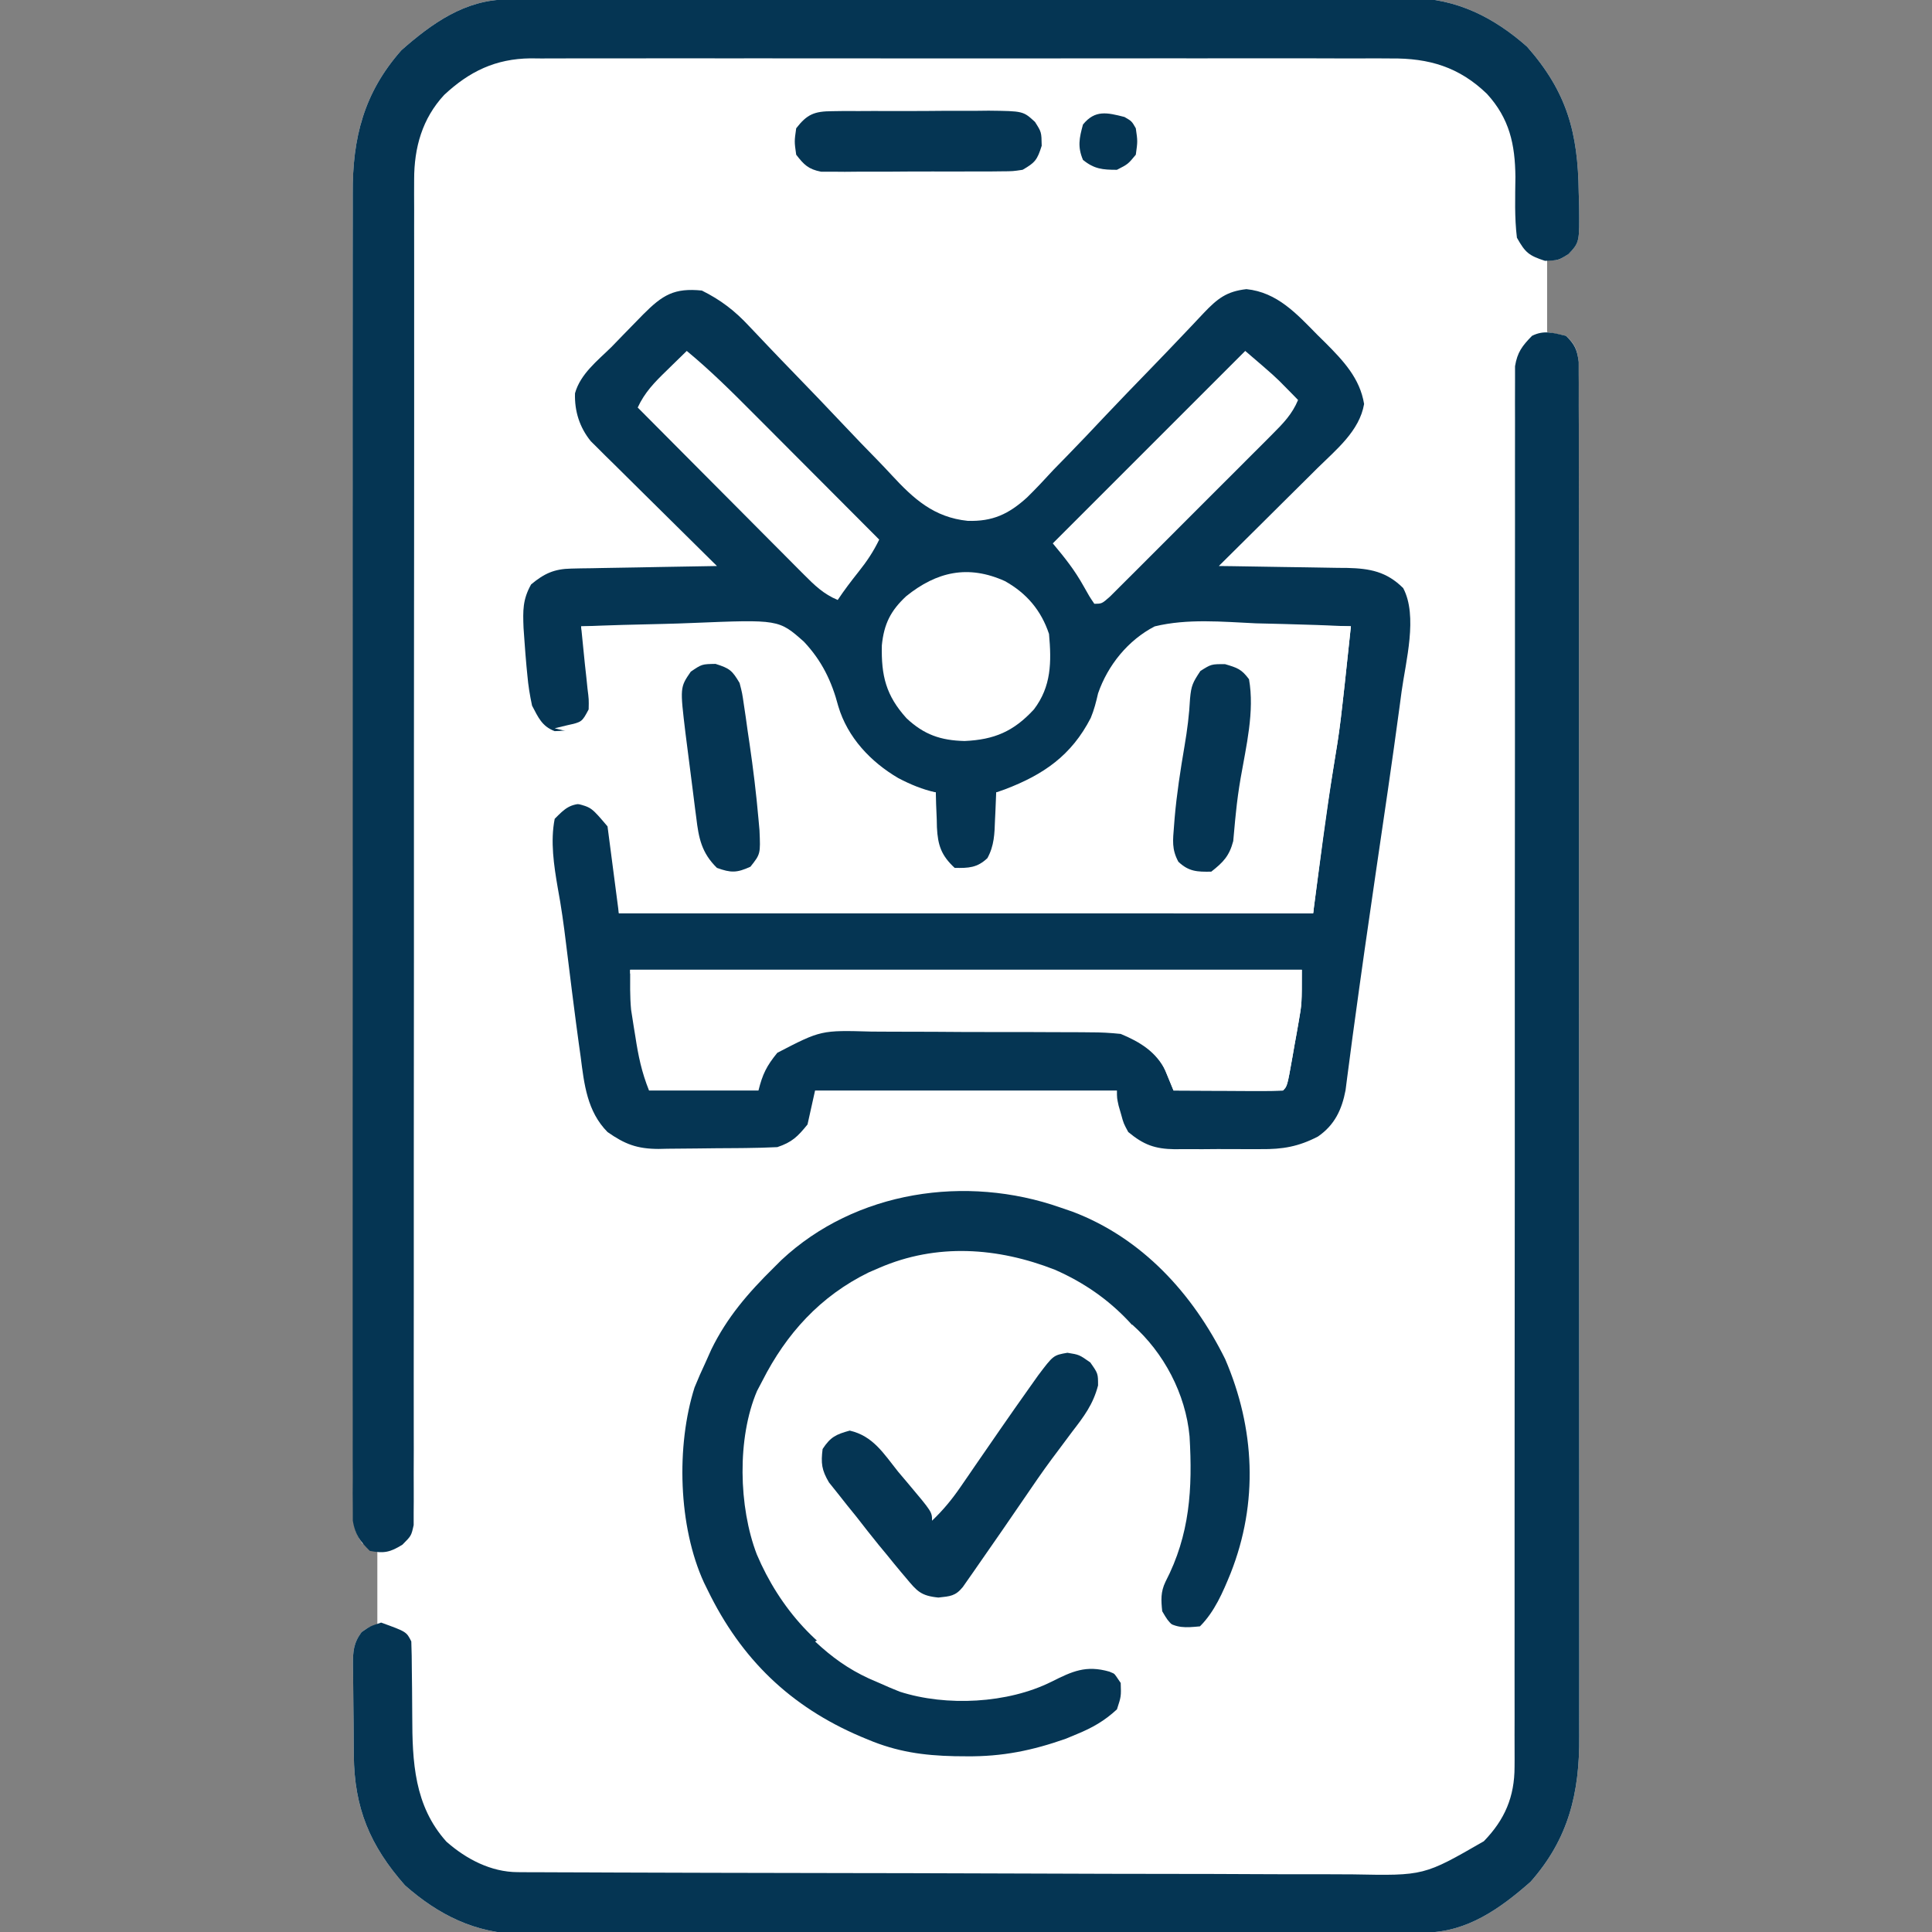 <svg width="512" height="512" viewBox="0 0 512 512" fill="none" xmlns="http://www.w3.org/2000/svg">
<rect x="0" y="0" width="512" height="512" fill="#808080" stroke="none"/>
<g clip-path="url(#clip0_307_142)">
<path d="M134.397 -0.135C135.716 -0.141 135.716 -0.141 137.061 -0.148C138.022 -0.148 138.983 -0.148 139.974 -0.148C141.511 -0.153 141.511 -0.153 143.079 -0.159C146.524 -0.17 149.968 -0.174 153.412 -0.177C155.878 -0.184 158.343 -0.19 160.809 -0.197C168.215 -0.217 175.622 -0.227 183.029 -0.236C186.52 -0.241 190.01 -0.246 193.501 -0.251C205.11 -0.268 216.72 -0.283 228.329 -0.29C231.34 -0.292 234.352 -0.294 237.364 -0.296C238.486 -0.296 238.486 -0.296 239.632 -0.297C251.749 -0.305 263.866 -0.331 275.983 -0.363C288.432 -0.396 300.882 -0.414 313.331 -0.418C320.318 -0.42 327.304 -0.428 334.29 -0.454C340.865 -0.478 347.44 -0.481 354.016 -0.471C356.425 -0.471 358.835 -0.477 361.244 -0.491C364.542 -0.509 367.839 -0.501 371.137 -0.488C372.083 -0.499 373.029 -0.51 374.003 -0.521C385.963 -0.407 395.839 4.555 404.688 12.374C415.273 24.39 418.184 35.167 418.375 50.999C418.412 52.175 418.45 53.351 418.488 54.562C418.587 64.198 418.587 64.198 415.664 67.312C413 68.999 413 68.999 410 68.999C410 75.269 410 81.54 410 87.999C411.65 88.329 413.3 88.659 415 88.999C417.43 91.258 417.952 92.625 418.377 95.924C418.378 97.073 418.379 98.222 418.38 99.406C418.385 100.05 418.39 100.694 418.394 101.357C418.406 103.524 418.397 105.69 418.388 107.857C418.392 109.423 418.397 110.989 418.404 112.554C418.419 116.864 418.414 121.174 418.407 125.484C418.402 130.13 418.415 134.776 418.425 139.421C418.442 148.528 418.443 157.634 418.438 166.741C418.434 174.145 418.435 181.55 418.44 188.954C418.441 190.007 418.442 191.06 418.443 192.145C418.444 194.285 418.446 196.424 418.447 198.564C418.461 218.644 418.456 238.724 418.444 258.804C418.434 277.163 418.447 295.522 418.471 313.881C418.495 332.733 418.505 351.585 418.498 370.438C418.495 381.021 418.497 391.604 418.515 402.188C418.529 411.203 418.53 420.218 418.513 429.233C418.504 433.83 418.502 438.427 418.517 443.024C418.531 447.239 418.526 451.454 418.507 455.669C418.503 457.187 418.506 458.706 418.517 460.224C418.613 475.193 415.663 487.328 405.625 498.687C397.574 505.78 388.738 512.107 377.603 512.134C376.724 512.138 375.845 512.143 374.939 512.147C373.978 512.147 373.017 512.147 372.026 512.147C371.001 512.15 369.977 512.154 368.921 512.158C365.476 512.169 362.032 512.173 358.588 512.177C356.122 512.183 353.657 512.189 351.191 512.196C343.785 512.216 336.378 512.226 328.971 512.235C325.48 512.24 321.99 512.245 318.499 512.25C306.89 512.267 295.28 512.282 283.671 512.289C280.66 512.291 277.648 512.293 274.636 512.295C273.514 512.295 273.514 512.295 272.368 512.296C260.251 512.304 248.134 512.33 236.017 512.362C223.568 512.395 211.118 512.413 198.669 512.417C191.682 512.419 184.696 512.427 177.71 512.453C171.135 512.477 164.56 512.48 157.984 512.47C155.575 512.47 153.165 512.476 150.756 512.49C147.458 512.508 144.161 512.5 140.863 512.487C139.444 512.504 139.444 512.504 137.997 512.521C126.037 512.406 116.161 507.444 107.313 499.625C98.034 489.092 93.889 479.156 93.762 465.121C93.754 464.272 93.746 463.422 93.737 462.548C93.724 460.758 93.713 458.969 93.705 457.179C93.693 455.349 93.673 453.519 93.643 451.689C93.601 449.041 93.585 446.394 93.574 443.746C93.557 442.929 93.539 442.112 93.521 441.271C93.535 437.585 93.663 435.451 95.902 432.453C98 431 98 431 100 431C100 424.4 100 417.8 100 411C98.68 410.34 97.36 409.68 96 409C93.657 405.485 93.748 404.078 93.743 399.919C93.736 398.64 93.73 397.36 93.723 396.041C93.726 394.613 93.729 393.184 93.733 391.756C93.729 390.244 93.724 388.733 93.719 387.222C93.707 383.058 93.707 378.894 93.709 374.73C93.71 370.243 93.699 365.756 93.689 361.269C93.672 352.472 93.667 343.675 93.666 334.878C93.665 327.725 93.661 320.571 93.654 313.418C93.637 293.137 93.628 272.857 93.629 252.576C93.629 251.482 93.629 250.388 93.629 249.261C93.629 248.165 93.63 247.07 93.63 245.941C93.63 228.206 93.611 210.471 93.583 192.736C93.554 174.525 93.541 156.315 93.542 138.105C93.543 127.881 93.537 117.658 93.516 107.434C93.498 98.725 93.493 90.016 93.507 81.306C93.513 76.865 93.514 72.424 93.496 67.983C93.481 63.91 93.484 59.838 93.501 55.765C93.504 54.298 93.5 52.832 93.489 51.365C93.383 36.494 96.442 24.552 106.375 13.312C114.426 6.219 123.262 -0.108 134.397 -0.135Z" fill="white"/>
<path d="M186 77C191.029 79.499 194.749 82.365 198.574 86.487C199.084 87.022 199.594 87.558 200.12 88.11C201.218 89.263 202.314 90.419 203.406 91.578C205.747 94.052 208.118 96.497 210.487 98.944C214.886 103.487 219.272 108.039 223.604 112.646C226.63 115.863 229.696 119.038 232.79 122.191C233.952 123.39 235.099 124.603 236.231 125.831C242.134 132.223 247.496 137.108 256.452 138.032C263.093 138.236 267.324 136.231 272.191 131.821C274.616 129.45 276.91 126.975 279.207 124.48C280.469 123.179 281.736 121.882 283.007 120.589C286.319 117.197 289.575 113.755 292.821 110.299C296.783 106.099 300.808 101.961 304.825 97.814C307.946 94.59 311.057 91.357 314.14 88.095C314.707 87.499 315.274 86.902 315.858 86.287C316.913 85.176 317.964 84.061 319.01 82.941C322.651 79.119 325.06 77.22 330.313 76.625C338.504 77.458 343.673 83.205 349.188 88.812C350.235 89.842 350.235 89.842 351.303 90.893C356.015 95.632 360.387 100.248 361.5 107.062C360.284 114.204 354.113 119.153 349.172 124.023C348.423 124.77 347.674 125.516 346.902 126.285C344.523 128.653 342.137 131.014 339.75 133.375C338.13 134.985 336.51 136.596 334.891 138.207C330.932 142.143 326.968 146.074 323 150C324.816 150.022 324.816 150.022 326.668 150.044C331.175 150.102 335.681 150.18 340.188 150.262C342.135 150.296 344.083 150.324 346.03 150.346C348.836 150.38 351.64 150.432 354.445 150.488C355.311 150.495 356.177 150.501 357.069 150.508C363.023 150.651 367.459 151.471 371.857 155.849C375.795 163.262 372.531 175.284 371.438 183.25C371.178 185.199 371.178 185.199 370.914 187.187C368.936 201.939 366.745 216.663 364.579 231.389C362.59 244.909 360.663 258.435 358.824 271.977C358.69 272.947 358.557 273.918 358.419 274.917C358.111 277.181 357.816 279.446 357.526 281.711C357.362 282.956 357.197 284.202 357.027 285.484C356.809 287.185 356.809 287.185 356.586 288.921C355.604 294.08 353.683 298.148 349.282 301.186C344.115 303.875 339.902 304.592 334.117 304.531C332.89 304.537 332.89 304.537 331.639 304.543C329.923 304.546 328.207 304.538 326.491 304.521C323.874 304.5 321.261 304.521 318.645 304.547C316.969 304.544 315.293 304.539 313.617 304.531C312.842 304.539 312.067 304.547 311.268 304.556C306.089 304.467 303.111 303.416 299 300C297.758 297.711 297.758 297.711 297.125 295.375C296.901 294.599 296.676 293.823 296.445 293.023C296 291 296 291 296 289C269.6 289 243.2 289 216 289C215.34 291.97 214.68 294.94 214 298C211.4 301.2 209.904 302.699 206 304C203.205 304.133 200.437 304.212 197.641 304.238C196.818 304.246 195.995 304.254 195.148 304.263C193.406 304.277 191.665 304.287 189.923 304.295C188.148 304.307 186.373 304.327 184.599 304.357C182.029 304.4 179.461 304.416 176.891 304.426C176.105 304.443 175.319 304.461 174.51 304.479C168.873 304.457 165.631 303.254 161 300C155.59 294.539 154.804 287.309 153.875 280C153.716 278.868 153.557 277.736 153.393 276.57C152.906 273.049 152.448 269.526 152 266C151.858 264.892 151.716 263.783 151.57 262.642C151.039 258.457 150.513 254.271 150.01 250.083C149.413 245.125 148.733 240.223 147.813 235.312C146.789 229.36 145.816 222.961 147 217C149.801 214.157 151.028 213.02 155.063 212.938C158.831 214.301 159.843 215.63 162 219C162.741 221.791 163.01 224.565 163.25 227.438C163.327 228.175 163.405 228.913 163.484 229.674C163.899 233.836 164 237.787 164 242C224.72 242 285.44 242 348 242C348.33 237.71 348.66 233.42 349 229C349.249 226.822 349.519 224.646 349.832 222.477C349.989 221.368 350.146 220.259 350.307 219.117C350.557 217.388 350.557 217.388 350.813 215.625C351.96 207.531 353.087 199.438 354.117 191.328C354.208 190.618 354.298 189.908 354.391 189.176C354.744 186.391 355.097 183.605 355.443 180.819C355.682 178.897 355.925 176.976 356.168 175.055C356.305 173.956 356.442 172.858 356.583 171.726C357 169 357 169 358 166C350.832 165.812 343.668 165.728 336.497 165.713C334.064 165.696 331.63 165.656 329.198 165.592C313.304 164.71 313.304 164.71 299.615 171.486C295.069 176.299 291.901 181.079 290.578 187.66C288.686 195.317 282.284 201.606 276 206C272.038 208.174 268.564 210 264 210C264.046 211.025 264.093 212.05 264.141 213.105C264.178 214.466 264.215 215.827 264.25 217.188C264.284 217.861 264.317 218.535 264.352 219.229C264.422 222.826 264.105 224.83 262.199 227.914C260 230 260 230 256.563 231.188C253 231 253 231 250.063 229C246.289 223.845 247.652 216.077 248 210C246.666 209.83 246.666 209.83 245.305 209.656C236.288 207.866 229.122 201.392 224 194C221.824 189.649 220.361 185.123 218.875 180.5C215.861 174.873 213.015 169.774 207 167C198.154 165.138 188.862 165.738 179.875 165.875C177.367 165.877 174.859 165.874 172.352 165.867C166.233 165.859 160.118 165.908 154 166C154.325 167.628 154.325 167.628 154.656 169.289C154.938 170.734 155.219 172.18 155.5 173.625C155.643 174.338 155.786 175.051 155.934 175.785C157.94 186.199 157.94 186.199 155.5 190.875C152.479 193.443 150.837 193.619 147 193.762C143.607 192.469 142.654 190.135 141 187C140.403 184.203 139.993 181.696 139.75 178.875C139.677 178.131 139.604 177.387 139.529 176.62C139.326 174.415 139.156 172.209 139 170C138.915 168.811 138.83 167.623 138.742 166.398C138.572 161.818 138.483 158.923 140.75 154.875C144.215 151.987 146.882 150.761 151.401 150.681C152.262 150.661 153.123 150.641 154.009 150.621C154.929 150.609 155.849 150.598 156.797 150.586C157.746 150.567 158.694 150.547 159.672 150.527C162.698 150.468 165.724 150.421 168.75 150.375C170.803 150.337 172.857 150.298 174.91 150.258C179.94 150.162 184.97 150.078 190 150C189.566 149.573 189.132 149.145 188.685 148.705C184.166 144.253 179.658 139.79 175.156 135.321C173.475 133.655 171.791 131.991 170.105 130.331C167.68 127.942 165.265 125.545 162.852 123.145C162.096 122.405 161.341 121.665 160.563 120.903C159.862 120.202 159.162 119.502 158.44 118.781C157.823 118.17 157.205 117.559 156.569 116.93C153.598 113.276 152.224 108.948 152.383 104.219C153.805 99.106 158.325 95.609 162 92C163.12 90.85 164.237 89.698 165.352 88.543C166.504 87.361 167.658 86.18 168.813 85C169.639 84.154 169.639 84.154 170.481 83.29C175.593 78.172 178.666 76.254 186 77Z" fill="#053553"/>
<path d="M281 320.001C282.057 320.363 283.114 320.725 284.203 321.098C302.645 328.073 316.091 342.813 324.688 360.188C332.582 378.539 333.52 398.233 326.125 416.938C324.082 421.939 321.884 427.116 318 431.001C316.481 431.072 314.958 431.084 313.438 431.063C312.198 431.049 312.198 431.049 310.934 431.036C309.976 431.018 309.976 431.018 309 431.001C308.763 431.563 308.526 432.125 308.281 432.704C306.711 435.519 304.785 437.48 302.5 439.751C301.309 440.949 301.309 440.949 300.094 442.172C298 444.001 298 444.001 296 444.001C296.248 445.052 296.495 446.104 296.75 447.188C297 451.001 297 451.001 295.75 453.626C291.597 457.213 287.096 459.051 282 461.001C280.521 461.596 280.521 461.596 279.012 462.204C263.799 467.479 244.862 467.239 230 461.001C229.05 460.606 229.05 460.606 228.082 460.203C209.478 452.269 196.443 439.703 187.563 421.438C187.232 420.766 186.902 420.095 186.561 419.402C179.737 404.539 179.157 383.164 184.063 367.688C184.98 365.433 185.958 363.201 187 361.001C187.496 359.889 187.993 358.778 188.504 357.633C192.686 349.068 198.288 342.625 205 336.001C205.681 335.321 206.361 334.642 207.063 333.942C226.742 315.534 256.071 311.241 281 320.001Z" fill="white"/>
<path d="M415 89C417.348 91.28 417.956 92.66 418.377 95.924C418.378 97.073 418.379 98.222 418.38 99.406C418.385 100.05 418.39 100.694 418.394 101.357C418.406 103.524 418.397 105.69 418.388 107.857C418.392 109.423 418.397 110.989 418.404 112.555C418.418 116.864 418.414 121.174 418.407 125.484C418.402 130.13 418.415 134.776 418.425 139.421C418.442 148.528 418.443 157.634 418.438 166.741C418.434 174.145 418.435 181.55 418.44 188.954C418.441 190.007 418.442 191.06 418.443 192.146C418.444 194.285 418.446 196.424 418.447 198.564C418.461 218.644 418.456 238.724 418.444 258.804C418.434 277.163 418.447 295.522 418.471 313.881C418.495 332.733 418.505 351.585 418.498 370.438C418.495 381.021 418.497 391.604 418.515 402.188C418.529 411.203 418.53 420.218 418.513 429.233C418.504 433.83 418.502 438.427 418.517 443.024C418.531 447.239 418.526 451.454 418.507 455.669C418.503 457.187 418.506 458.706 418.517 460.224C418.612 475.194 415.663 487.328 405.625 498.687C397.574 505.78 388.738 512.108 377.603 512.134C376.284 512.14 376.284 512.14 374.939 512.147C373.978 512.147 373.017 512.147 372.026 512.147C371.001 512.15 369.977 512.154 368.921 512.158C365.476 512.169 362.032 512.173 358.588 512.177C356.122 512.183 353.657 512.189 351.191 512.196C343.785 512.216 336.378 512.226 328.971 512.235C325.48 512.24 321.99 512.245 318.499 512.25C306.89 512.267 295.28 512.282 283.671 512.289C280.66 512.291 277.648 512.293 274.636 512.295C273.514 512.295 273.514 512.295 272.368 512.296C260.251 512.304 248.134 512.33 236.017 512.362C223.568 512.395 211.118 512.413 198.669 512.417C191.682 512.419 184.696 512.427 177.71 512.453C171.135 512.477 164.56 512.481 157.984 512.47C155.575 512.47 153.165 512.476 150.756 512.49C147.458 512.508 144.161 512.5 140.863 512.487C139.444 512.504 139.444 512.504 137.997 512.521C126.037 512.406 116.161 507.445 107.312 499.625C98.034 489.093 93.889 479.156 93.762 465.121C93.754 464.272 93.746 463.422 93.737 462.548C93.723 460.758 93.713 458.969 93.705 457.18C93.693 455.349 93.673 453.519 93.643 451.689C93.601 449.041 93.585 446.394 93.574 443.746C93.557 442.929 93.539 442.112 93.521 441.271C93.535 437.646 93.65 435.473 95.839 432.515C98 431 98 431 101 430C107.716 432.431 107.716 432.431 109 435C109.096 437.545 109.137 440.067 109.141 442.613C109.159 444.188 109.179 445.763 109.199 447.337C109.228 449.808 109.25 452.277 109.25 454.748C109.268 466.85 109.757 478.551 118.312 488.062C123.555 492.685 130.112 496.112 137.177 496.139C138.033 496.145 138.888 496.151 139.77 496.157C140.71 496.158 141.65 496.159 142.619 496.16C143.618 496.165 144.616 496.17 145.645 496.176C149.008 496.191 152.37 496.2 155.732 496.208C158.137 496.218 160.541 496.228 162.946 496.238C170.175 496.267 177.404 496.286 184.633 496.303C186.676 496.308 188.719 496.313 190.762 496.318C203.458 496.349 216.153 496.376 228.848 496.393C231.788 496.397 234.729 496.401 237.67 496.405C238.4 496.406 239.131 496.407 239.884 496.408C251.71 496.425 263.535 496.466 275.361 496.517C287.511 496.568 299.661 496.598 311.811 496.605C318.629 496.609 325.447 496.624 332.265 496.665C338.684 496.703 345.103 496.71 351.523 496.697C353.874 496.697 356.225 496.707 358.576 496.728C377.358 497.095 377.358 497.095 393.233 487.946C398.796 482.219 401.375 476.158 401.374 468.202C401.378 467.552 401.381 466.902 401.386 466.233C401.395 464.064 401.383 461.896 401.372 459.727C401.374 458.153 401.378 456.579 401.383 455.005C401.394 450.687 401.385 446.368 401.374 442.05C401.365 437.39 401.374 432.73 401.38 428.07C401.389 419.997 401.388 411.925 401.38 403.853C401.369 392.176 401.378 380.499 401.393 368.822C401.416 349.87 401.43 330.918 401.434 311.965C401.434 310.831 401.434 309.697 401.435 308.529C401.437 295.87 401.438 283.211 401.437 270.552C401.436 265.959 401.436 261.366 401.436 256.773C401.436 255.073 401.436 255.073 401.436 253.339C401.435 234.455 401.45 215.571 401.477 196.687C401.492 185.036 401.495 173.385 401.479 161.734C401.47 153.756 401.475 145.778 401.491 137.8C401.499 133.194 401.501 128.588 401.486 123.981C401.472 119.767 401.477 115.554 401.496 111.339C401.499 109.813 401.496 108.286 401.486 106.759C401.472 104.687 401.483 102.617 401.501 100.545C401.5 99.394 401.5 98.242 401.5 97.055C402.108 93.336 403.398 91.675 406 89C409.183 87.408 411.613 88.227 415 89Z" fill="#053553"/>
<path d="M154 166C161.327 165.694 168.653 165.485 175.985 165.341C178.474 165.281 180.963 165.2 183.451 165.095C206.379 164.158 206.379 164.158 213.035 170.045C217.778 175.089 220.399 180.475 222.16 187.176C224.618 195.441 230.749 201.927 238.082 206.219C241.351 207.918 244.396 209.193 248 210C248.026 211.025 248.052 212.05 248.078 213.106C248.134 214.467 248.192 215.827 248.25 217.188C248.264 217.861 248.278 218.535 248.293 219.229C248.527 224.02 249.462 226.723 253 230C256.659 230.065 258.949 229.995 261.672 227.418C263.488 224.112 263.566 220.938 263.688 217.25C263.722 216.553 263.756 215.856 263.791 215.137C263.873 213.425 263.938 211.713 264 210C264.762 209.732 265.524 209.464 266.309 209.188C276.579 205.29 283.959 200.175 289.055 190.27C289.962 188.092 290.472 186.044 291 183.75C293.581 176.283 298.954 169.64 306 166C314.719 163.884 323.932 164.775 332.812 165.188C335.258 165.253 337.704 165.313 340.15 165.366C346.104 165.508 352.051 165.725 358 166C355.223 192.165 355.223 192.165 353.562 202.313C351.435 215.501 349.766 228.759 348 242C287.28 242 226.56 242 164 242C163.01 234.41 162.02 226.82 161 219C156.745 214 156.745 214 153 213C151.676 206.57 150.752 200.571 151 194C149.68 193.67 148.36 193.34 147 193C148.114 192.732 149.227 192.464 150.375 192.188C154.218 191.342 154.218 191.342 156 188C156.06 185.357 156.06 185.357 155.688 182.438C155.588 181.467 155.489 180.497 155.387 179.497C155.259 178.343 155.131 177.189 155 176C154.824 174.261 154.649 172.522 154.476 170.782C154.387 169.885 154.297 168.989 154.205 168.065C154.104 167.043 154.104 167.043 154 166Z" fill="white"/>
<path d="M134.397 -0.135C135.716 -0.141 135.716 -0.141 137.061 -0.148C138.022 -0.148 138.983 -0.148 139.974 -0.148C141.511 -0.153 141.511 -0.153 143.079 -0.159C146.524 -0.17 149.968 -0.174 153.412 -0.177C155.878 -0.184 158.343 -0.19 160.809 -0.197C168.216 -0.217 175.622 -0.227 183.029 -0.236C186.52 -0.241 190.01 -0.246 193.501 -0.251C205.11 -0.268 216.72 -0.283 228.329 -0.29C231.34 -0.292 234.352 -0.294 237.364 -0.296C238.486 -0.296 238.486 -0.296 239.632 -0.297C251.749 -0.305 263.866 -0.331 275.983 -0.363C288.432 -0.396 300.882 -0.414 313.331 -0.418C320.318 -0.42 327.304 -0.428 334.29 -0.454C340.865 -0.478 347.44 -0.481 354.016 -0.471C356.425 -0.471 358.835 -0.477 361.244 -0.491C364.542 -0.509 367.839 -0.501 371.137 -0.488C372.083 -0.499 373.029 -0.51 374.003 -0.521C385.963 -0.407 395.839 4.555 404.688 12.374C415.273 24.39 418.184 35.167 418.375 50.999C418.412 52.175 418.45 53.351 418.488 54.562C418.587 64.199 418.587 64.199 415.699 67.304C413 68.999 413 68.999 409.438 69.124C405.133 67.716 404.224 66.954 402 62.999C401.343 57.649 401.542 52.258 401.6 46.877C401.515 38.236 400.023 31.407 394.069 24.884C386.694 17.751 378.704 15.395 368.639 15.492C367.633 15.485 366.627 15.479 365.591 15.473C362.24 15.457 358.89 15.469 355.539 15.482C353.129 15.476 350.718 15.469 348.308 15.461C342.453 15.444 336.598 15.447 330.742 15.458C325.982 15.467 321.221 15.469 316.46 15.464C315.441 15.463 315.441 15.463 314.402 15.462C313.023 15.461 311.644 15.46 310.264 15.459C297.345 15.447 284.426 15.46 271.506 15.482C260.433 15.5 249.36 15.496 238.287 15.478C225.412 15.457 212.538 15.448 199.663 15.46C198.289 15.462 196.914 15.463 195.54 15.464C194.526 15.465 194.526 15.465 193.492 15.466C188.739 15.47 183.987 15.464 179.235 15.454C172.832 15.442 166.43 15.451 160.028 15.474C157.681 15.479 155.333 15.478 152.986 15.469C149.777 15.458 146.57 15.472 143.361 15.492C141.974 15.478 141.974 15.478 140.558 15.464C131.343 15.575 124.417 18.902 117.723 25.144C111.896 31.42 109.749 39.112 109.752 47.566C109.748 48.852 109.744 50.138 109.739 51.464C109.744 52.879 109.75 54.294 109.755 55.709C109.754 57.222 109.751 58.735 109.748 60.248C109.742 64.397 109.749 68.547 109.757 72.696C109.763 77.174 109.758 81.652 109.754 86.13C109.749 93.886 109.751 101.643 109.756 109.399C109.764 121.654 109.753 133.909 109.739 146.164C109.734 150.357 109.73 154.549 109.726 158.742C109.724 159.79 109.723 160.838 109.722 161.917C109.71 173.838 109.703 185.759 109.697 197.68C109.696 198.769 109.695 199.859 109.695 200.982C109.686 218.658 109.69 236.334 109.696 254.011C109.701 272.154 109.688 290.298 109.658 308.442C109.641 319.637 109.639 330.831 109.658 342.026C109.669 349.691 109.663 357.356 109.642 365.02C109.631 369.446 109.628 373.872 109.647 378.298C109.663 382.346 109.657 386.393 109.633 390.442C109.628 391.909 109.632 393.377 109.645 394.844C109.661 396.833 109.644 398.822 109.625 400.811C109.625 401.917 109.625 403.024 109.625 404.164C109 407 109 407 106.652 409.351C103.393 411.377 101.768 411.721 98 411C95.377 408.392 94.12 406.709 93.499 403.034C93.498 401.37 93.498 401.37 93.497 399.673C93.486 398.39 93.476 397.106 93.465 395.783C93.474 394.36 93.483 392.938 93.492 391.515C93.487 390.002 93.481 388.489 93.473 386.976C93.457 382.817 93.465 378.657 93.477 374.498C93.486 370.012 93.472 365.527 93.461 361.041C93.443 352.251 93.447 343.461 93.459 334.671C93.468 327.523 93.469 320.376 93.465 313.228C93.464 312.211 93.464 311.195 93.463 310.147C93.462 308.081 93.46 306.015 93.459 303.949C93.448 284.564 93.461 265.179 93.482 245.794C93.5 229.173 93.497 212.553 93.479 195.932C93.457 176.629 93.449 157.326 93.461 138.023C93.462 135.963 93.464 133.902 93.465 131.841C93.465 130.827 93.466 129.813 93.467 128.769C93.47 121.637 93.464 114.505 93.455 107.373C93.444 98.671 93.447 89.969 93.468 81.267C93.478 76.83 93.483 72.393 93.469 67.956C93.457 63.887 93.464 59.818 93.485 55.749C93.49 54.284 93.488 52.819 93.478 51.354C93.386 36.49 96.447 24.547 106.375 13.312C114.426 6.219 123.262 -0.108 134.397 -0.135Z" fill="#053553"/>
<path d="M281 320.001C282.057 320.363 283.114 320.725 284.203 321.098C302.645 328.073 316.091 342.813 324.688 360.188C332.582 378.539 333.52 398.233 326.125 416.938C324.082 421.939 321.884 427.116 318 431.001C314.142 431.364 311.84 431.561 308.563 429.376C306.539 426.3 306.722 424.647 307 421.001C308.023 418.036 308.023 418.036 309.375 415.063C315.501 401.468 316.769 384.492 311.938 370.188C305.254 354.737 295.093 343.295 279.547 336.489C264.41 330.567 248.24 329.395 233 336.001C231.608 336.602 231.608 336.602 230.188 337.215C217.402 343.481 208.377 353.415 202 366.001C201.546 366.863 201.093 367.725 200.625 368.614C195.303 381.088 195.727 399.341 200.563 411.938C206.544 426.061 217.13 438.269 231.32 444.446C239.342 447.586 245.634 449.181 254.188 449.188C255 449.2 255.813 449.213 256.65 449.225C264.739 449.244 271.746 447.806 279.125 444.438C287.621 440.822 287.621 440.822 292 441.001C295 443.001 295 443.001 297 446.001C297.125 449.563 297.125 449.563 296 453.001C292.728 456.03 289.485 457.885 285.375 459.563C283.964 460.153 283.964 460.153 282.523 460.754C273.636 463.898 265.639 465.536 256.188 465.438C255.134 465.429 254.081 465.42 252.996 465.411C244.697 465.227 237.717 464.24 230 461.001C229.05 460.606 229.05 460.606 228.082 460.203C209.478 452.269 196.443 439.703 187.563 421.438C187.232 420.766 186.902 420.095 186.561 419.402C179.737 404.539 179.157 383.164 184.063 367.688C184.98 365.433 185.958 363.201 187 361.001C187.496 359.889 187.993 358.778 188.504 357.633C192.686 349.068 198.288 342.625 205 336.001C205.681 335.321 206.361 334.642 207.063 333.942C226.742 315.534 256.071 311.241 281 320.001Z" fill="#053553"/>
<path d="M167 257C225.74 257 284.48 257 345 257C345 266.009 345 266.009 344.16 270.777C343.984 271.785 343.808 272.792 343.627 273.83C343.441 274.856 343.254 275.881 343.062 276.938C342.88 277.99 342.698 279.043 342.51 280.127C341.136 287.864 341.136 287.864 340 289C337.854 289.088 335.706 289.107 333.559 289.098C332.253 289.094 330.948 289.091 329.604 289.088C328.215 289.08 326.826 289.071 325.438 289.062C324.045 289.057 322.652 289.053 321.26 289.049C317.84 289.037 314.42 289.021 311 289C310.294 287.267 309.588 285.533 308.882 283.8C306.393 278.722 302.047 276.096 297 274C294.234 273.711 291.696 273.569 288.934 273.58C287.755 273.567 287.755 273.567 286.552 273.554C283.965 273.531 281.38 273.53 278.793 273.531C276.985 273.524 275.176 273.516 273.368 273.508C269.581 273.495 265.794 273.493 262.008 273.499C257.172 273.505 252.338 273.474 247.503 273.434C243.768 273.408 240.034 273.405 236.299 273.409C234.518 273.407 232.736 273.398 230.954 273.38C217.573 272.999 217.573 272.999 206 279C203.16 282.479 202.092 284.634 201 289C191.43 289 181.86 289 172 289C170.036 284.089 169.163 279.855 168.375 274.688C168.241 273.871 168.107 273.054 167.969 272.213C167.842 271.404 167.716 270.595 167.586 269.762C167.473 269.039 167.36 268.317 167.244 267.573C166.911 264.063 167 260.525 167 257Z" fill="white"/>
<path d="M321 166C333.21 166 345.42 166 358 166C355.122 193.003 355.122 193.003 353.203 204.461C351.142 216.924 349.643 229.479 348 242C335.79 242 323.58 242 311 242C311.33 237.38 311.66 232.76 312 228C311.67 227.34 311.34 226.68 311 226C311.049 216.453 312.323 207.078 313.913 197.684C314.751 192.728 315.378 187.841 315.594 182.812C316 181 316 181 319 178C319.66 174.04 320.32 170.08 321 166Z" fill="white"/>
<path d="M300 351C308.443 358.45 314.208 369.421 315.244 380.638C316.066 394.493 315.337 406.727 308.855 419.203C307.565 421.913 307.692 424.045 308 427C309.379 429.343 309.379 429.343 311 431C310.34 431 309.68 431 309 431C308.76 431.561 308.52 432.121 308.273 432.699C306.724 435.498 304.854 437.52 302.625 439.812C301.469 441.029 301.469 441.029 300.289 442.27C298 444 298 444 295.902 443.816C295.275 443.547 294.647 443.278 294 443C287.779 441.223 284.187 442.906 278.648 445.676C267.103 451.448 250.79 452.291 238.438 448.312C236.608 447.584 234.793 446.814 233 446C232.108 445.615 231.216 445.229 230.297 444.832C224.74 442.261 220.467 439.176 216 435C218 434 218 434 221.562 434.938C238.181 438.805 254.776 434.966 269.641 427.113C284.94 417.489 296.559 401.913 300.654 384.203C301.34 379.839 301.245 375.469 301.188 371.062C301.187 370.125 301.186 369.187 301.186 368.221C301.149 362.409 300.739 356.764 300 351Z" fill="white"/>
<path d="M282.875 358.5C286 359 286 359 288.937 361.062C291 364 291 364 290.996 367.156C289.696 372.172 287.255 375.378 284.125 379.438C282.929 381.038 281.735 382.639 280.543 384.242C279.645 385.441 279.645 385.441 278.728 386.663C276.209 390.07 273.817 393.557 271.437 397.062C267.466 402.874 263.472 408.67 259.437 414.438C258.924 415.178 258.411 415.919 257.883 416.682C257.404 417.363 256.926 418.044 256.434 418.746C256.011 419.351 255.589 419.956 255.154 420.58C253.191 422.995 251.808 423.021 248.684 423.367C244.015 422.902 243.021 421.679 240.062 418.125C239.638 417.625 239.214 417.126 238.778 416.611C237.498 415.091 236.248 413.546 235 412C234.306 411.163 233.613 410.327 232.898 409.465C230.892 407.006 228.945 404.507 227 402C226.176 400.983 225.353 399.966 224.504 398.918C223.668 397.863 222.834 396.807 222 395.75C221.237 394.796 220.474 393.842 219.687 392.859C217.742 389.564 217.531 387.764 218 384C220.089 380.825 221.525 380.13 225.187 379.125C231.379 380.546 234.152 385.182 238 390C238.849 391.004 239.699 392.008 240.574 393.043C247 400.679 247 400.679 247 403C249.917 400.226 252.263 397.387 254.539 394.07C255.197 393.116 255.856 392.162 256.534 391.179C257.224 390.171 257.914 389.163 258.625 388.125C260.058 386.049 261.492 383.974 262.926 381.898C263.621 380.89 264.317 379.882 265.034 378.843C267.603 375.128 270.195 371.431 272.812 367.75C273.936 366.164 273.936 366.164 275.082 364.547C279.148 359.148 279.148 359.148 282.875 358.5Z" fill="#053553"/>
<path d="M266.313 154C272.063 157.205 275.918 161.754 278 168C278.671 175.421 278.638 181.906 274 188C268.637 193.817 263.531 196.026 255.625 196.375C249.314 196.229 244.866 194.694 240.246 190.351C234.789 184.329 233.511 179.068 233.699 171C234.264 165.369 236.018 161.839 240.164 157.992C248.22 151.511 256.537 149.586 266.313 154Z" fill="white"/>
<path d="M330 93C337.875 99.75 337.875 99.75 340.938 102.875C341.817 103.768 341.817 103.768 342.715 104.68C343.351 105.333 343.351 105.333 344 106C342.431 109.77 340.083 112.17 337.215 115.044C336.488 115.776 336.488 115.776 335.746 116.524C334.148 118.13 332.543 119.729 330.938 121.328C329.824 122.443 328.71 123.558 327.597 124.674C325.267 127.007 322.933 129.337 320.597 131.664C317.597 134.652 314.606 137.65 311.618 140.65C309.323 142.952 307.023 145.25 304.721 147.547C303.616 148.65 302.512 149.756 301.41 150.862C299.873 152.404 298.33 153.94 296.785 155.474C295.907 156.35 295.03 157.226 294.125 158.129C292 160 292 160 290 160C288.668 158.023 288.668 158.023 287.188 155.375C284.743 151.01 282.327 147.992 279 144C295.83 127.17 312.66 110.34 330 93Z" fill="white"/>
<path d="M182 93C188.124 98.065 193.707 103.578 199.309 109.211C200.285 110.189 201.261 111.167 202.238 112.145C204.787 114.697 207.332 117.253 209.877 119.809C212.483 122.425 215.092 125.039 217.701 127.652C222.804 132.765 227.903 137.882 233 143C231.463 146.188 229.713 148.792 227.5 151.562C225.556 154.005 223.733 156.4 222 159C218.258 157.44 215.891 155.133 213.048 152.275C212.569 151.797 212.091 151.318 211.598 150.826C210.024 149.251 208.457 147.668 206.891 146.086C205.798 144.99 204.705 143.894 203.612 142.799C200.74 139.92 197.875 137.035 195.011 134.148C192.085 131.202 189.154 128.261 186.223 125.32C180.476 119.552 174.736 113.778 169 108C170.837 103.996 173.491 101.28 176.625 98.25C177.141 97.743 177.656 97.237 178.188 96.715C179.454 95.472 180.726 94.235 182 93Z" fill="white"/>
<path d="M167 257C225.74 257 284.48 257 345 257C345 266.009 345 266.009 344.16 270.777C343.984 271.785 343.808 272.792 343.627 273.83C343.441 274.856 343.254 275.881 343.062 276.938C342.88 277.99 342.698 279.043 342.51 280.127C341.136 287.864 341.136 287.864 340 289C337.854 289.088 335.706 289.107 333.559 289.098C332.253 289.094 330.948 289.091 329.604 289.088C328.215 289.08 326.826 289.071 325.438 289.062C324.045 289.057 322.652 289.053 321.26 289.049C317.84 289.037 314.42 289.021 311 289C310.284 287.275 309.568 285.549 308.852 283.824C307.932 281.735 307.932 281.735 306 279C305.941 277.055 305.941 277.055 306.207 274.875C306.345 273.692 306.345 273.692 306.486 272.484C306.648 271.255 306.648 271.255 306.812 270C306.909 269.18 307.005 268.36 307.104 267.516C307.51 264.173 307.931 261.207 309 258C262.14 258 215.28 258 167 258C167 257.67 167 257.34 167 257Z" fill="white"/>
<path d="M220.515 29.466C221.62 29.45 222.725 29.434 223.863 29.418C225.052 29.423 226.24 29.428 227.465 29.433C229.303 29.424 229.303 29.424 231.178 29.414C233.77 29.407 236.361 29.41 238.953 29.423C242.919 29.437 246.883 29.403 250.85 29.364C253.367 29.363 255.885 29.365 258.402 29.37C259.589 29.357 260.775 29.344 261.998 29.33C271.156 29.434 271.156 29.434 274.283 32.312C276 34.999 276 34.999 276.062 38.624C274.879 42.384 274.318 43.086 271 44.999C268.42 45.387 268.42 45.387 265.469 45.403C263.807 45.422 263.807 45.422 262.111 45.442C260.92 45.439 259.728 45.436 258.5 45.433C257.272 45.438 256.044 45.443 254.779 45.449C252.184 45.455 249.588 45.454 246.992 45.445C243.015 45.437 239.039 45.465 235.062 45.497C232.542 45.499 230.021 45.498 227.5 45.495C225.712 45.512 225.712 45.512 223.889 45.529C222.781 45.52 221.673 45.511 220.531 45.501C219.557 45.501 218.583 45.501 217.58 45.5C214.241 44.852 213.055 43.666 211 40.999C210.5 37.499 210.5 37.499 211 33.999C213.893 30.25 215.844 29.495 220.515 29.466Z" fill="#053553"/>
<path d="M189.625 175.938C193.407 177.128 194.038 177.693 196 181C196.692 183.682 196.692 183.682 197.133 186.727C197.299 187.842 197.465 188.957 197.637 190.105C197.798 191.267 197.959 192.428 198.125 193.625C198.294 194.763 198.463 195.901 198.637 197.074C199.603 203.702 200.417 210.328 201 217C201.09 217.998 201.18 218.995 201.273 220.023C201.545 226.311 201.545 226.311 198.875 229.688C195.268 231.334 193.721 231.346 190 230C185.941 226.029 185.15 222.11 184.516 216.664C184.41 215.866 184.305 215.069 184.196 214.247C183.977 212.565 183.766 210.883 183.562 209.199C183.252 206.638 182.919 204.081 182.582 201.523C182.371 199.883 182.161 198.242 181.953 196.602C181.856 195.844 181.759 195.087 181.66 194.306C180.198 182.167 180.198 182.167 183.062 178C186 176 186 176 189.625 175.938Z" fill="#053553"/>
<path d="M324.625 176C327.958 176.987 328.99 177.32 331 180C332.512 188.536 330.238 197.779 328.781 206.215C328.26 209.266 327.835 212.298 327.531 215.379C327.426 216.394 327.426 216.394 327.318 217.43C327.137 219.252 326.978 221.075 326.82 222.898C325.775 226.85 324.185 228.494 321 231C317.272 231.064 315.047 230.99 312.281 228.375C310.482 225.04 310.827 222.699 311.125 218.938C311.179 218.246 311.232 217.554 311.287 216.841C311.842 210.408 312.832 204.042 313.917 197.679C314.633 193.479 315.159 189.387 315.375 185.125C315.687 181.698 316.087 180.869 318.125 177.812C321 176 321 176 324.625 176Z" fill="#053553"/>
<path d="M298 31C299.937 32.125 299.937 32.125 301 34C301.5 37.438 301.5 37.438 301 41C298.937 43.5 298.937 43.5 296 45C292.197 45 289.981 44.797 287 42.375C285.53 38.885 286.016 36.609 287 33C290.2 29.061 293.376 29.823 298 31Z" fill="#053553"/>
</g>
<defs>
<clipPath id="clip0_307_142">
<rect width="512" height="512" fill="white"/>
</clipPath>
</defs>
</svg>
